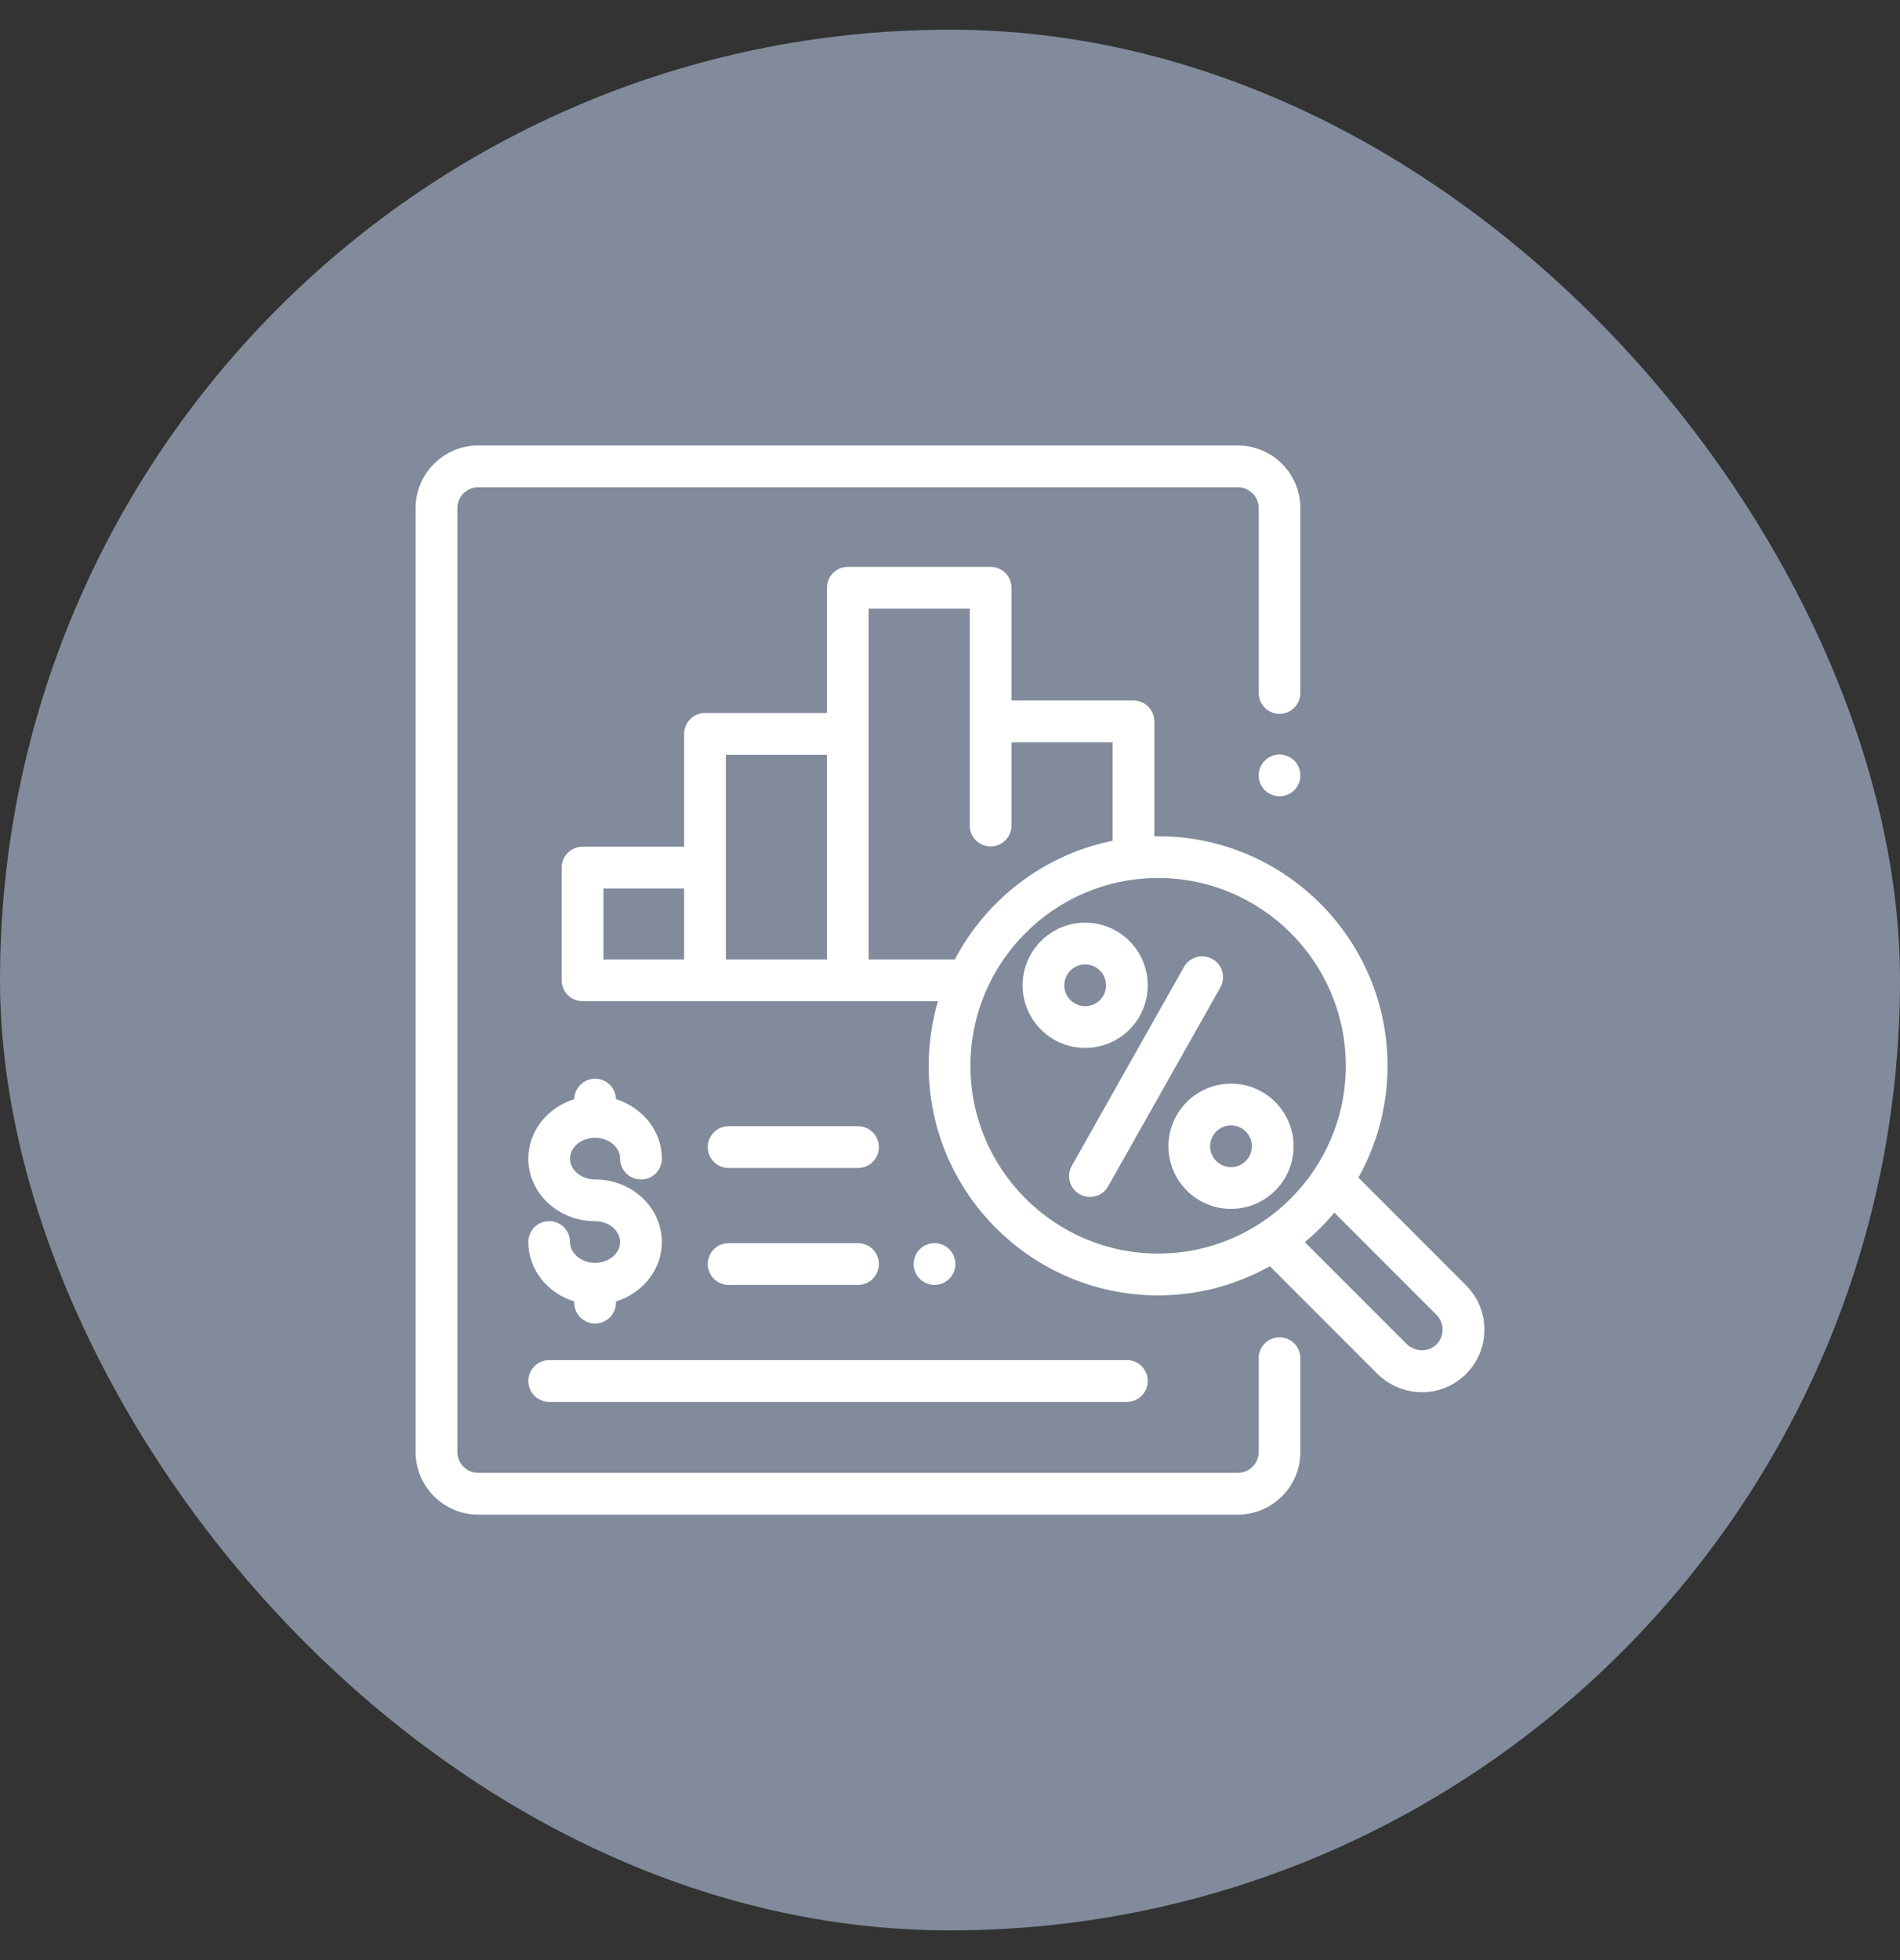 <svg width="32" height="33" viewBox="0 0 32 33" fill="none" xmlns="http://www.w3.org/2000/svg">
<rect x="0" y="0" width="32" height="33" fill="#333333" stroke="none"/>
<rect y="0.5" width="32" height="32" rx="16" fill="#818B9B"/>
<path d="M21.799 12.806C21.733 12.741 21.642 12.703 21.55 12.703C21.458 12.703 21.367 12.741 21.302 12.806C21.236 12.871 21.199 12.962 21.199 13.055C21.199 13.147 21.236 13.238 21.302 13.303C21.367 13.369 21.458 13.406 21.55 13.406C21.642 13.406 21.733 13.369 21.799 13.303C21.864 13.238 21.901 13.147 21.901 13.055C21.901 12.962 21.864 12.871 21.799 12.806Z" fill="white"/>
<path d="M21.55 12.018C21.744 12.018 21.901 11.86 21.901 11.666V8.555C21.901 7.973 21.428 7.5 20.847 7.5H8.054C7.473 7.5 7 7.973 7 8.555V24.445C7 25.027 7.473 25.5 8.054 25.5H20.847C21.429 25.5 21.901 25.027 21.901 24.445V22.866C21.901 22.672 21.744 22.515 21.55 22.515C21.356 22.515 21.199 22.672 21.199 22.866V24.445C21.199 24.639 21.041 24.797 20.847 24.797H8.054C7.861 24.797 7.703 24.639 7.703 24.445V8.555C7.703 8.361 7.861 8.203 8.054 8.203H20.847C21.041 8.203 21.199 8.361 21.199 8.555V11.666C21.199 11.86 21.356 12.018 21.55 12.018Z" fill="white"/>
<path d="M24.691 21.64L22.878 19.826C23.19 19.269 23.369 18.627 23.369 17.944C23.369 15.812 21.636 14.079 19.505 14.079C19.484 14.079 19.463 14.079 19.441 14.079V12.145C19.441 11.951 19.284 11.793 19.09 11.793H17.036V9.895C17.036 9.701 16.878 9.544 16.684 9.544H14.279C14.085 9.544 13.928 9.701 13.928 9.895V12.004H11.873C11.679 12.004 11.522 12.162 11.522 12.356V14.255H9.812C9.618 14.255 9.46 14.412 9.46 14.606V16.505C9.46 16.699 9.618 16.856 9.812 16.856H15.797C15.696 17.201 15.641 17.566 15.641 17.944C15.641 20.075 17.375 21.809 19.505 21.809C20.188 21.809 20.83 21.63 21.387 21.318L23.188 23.12C23.4 23.332 23.676 23.439 23.951 23.439C24.207 23.439 24.462 23.346 24.664 23.158C24.875 22.961 24.995 22.693 25 22.404C25.005 22.116 24.895 21.844 24.691 21.64ZM11.522 16.153H10.163V14.958H11.522L11.522 16.153ZM13.928 16.153H12.225V12.708H13.928V16.153ZM14.63 16.153V10.247H16.333V13.899C16.333 14.093 16.49 14.25 16.684 14.25C16.878 14.25 17.036 14.093 17.036 13.899V12.497H18.738V14.155C17.584 14.389 16.614 15.139 16.082 16.153H14.63ZM19.505 21.105C17.762 21.105 16.344 19.687 16.344 17.944C16.344 16.2 17.762 14.782 19.505 14.782C21.248 14.782 22.666 16.2 22.666 17.944C22.666 19.687 21.248 21.105 19.505 21.105ZM24.185 22.643C24.048 22.771 23.824 22.761 23.685 22.622L21.976 20.913C22.156 20.762 22.323 20.596 22.473 20.415L24.194 22.137C24.262 22.205 24.299 22.296 24.297 22.392C24.295 22.488 24.255 22.578 24.185 22.643Z" fill="white"/>
<path d="M20.42 16.146C20.251 16.051 20.037 16.11 19.941 16.279L18.051 19.628C17.956 19.797 18.016 20.011 18.185 20.107C18.239 20.138 18.299 20.152 18.357 20.152C18.48 20.152 18.599 20.088 18.663 19.973L20.553 16.625C20.649 16.456 20.589 16.241 20.42 16.146Z" fill="white"/>
<path d="M20.733 18.244C20.152 18.244 19.679 18.717 19.679 19.299C19.679 19.88 20.152 20.353 20.733 20.353C21.314 20.353 21.787 19.88 21.787 19.299C21.787 18.717 21.314 18.244 20.733 18.244ZM20.733 19.65C20.539 19.65 20.381 19.492 20.381 19.298C20.381 19.105 20.539 18.947 20.733 18.947C20.927 18.947 21.084 19.105 21.084 19.298C21.084 19.492 20.927 19.65 20.733 19.65Z" fill="white"/>
<path d="M18.277 15.534C17.696 15.534 17.223 16.007 17.223 16.589C17.223 17.17 17.696 17.643 18.277 17.643C18.858 17.643 19.331 17.17 19.331 16.589C19.331 16.007 18.858 15.534 18.277 15.534ZM18.277 16.94C18.083 16.94 17.925 16.783 17.925 16.589C17.925 16.395 18.083 16.237 18.277 16.237C18.471 16.237 18.628 16.395 18.628 16.589C18.628 16.783 18.471 16.94 18.277 16.94Z" fill="white"/>
<path d="M18.98 22.898H9.249C9.055 22.898 8.898 23.056 8.898 23.25C8.898 23.444 9.055 23.602 9.249 23.602H18.98C19.174 23.602 19.331 23.444 19.331 23.25C19.331 23.056 19.174 22.898 18.98 22.898Z" fill="white"/>
<path d="M14.451 20.93H12.272C12.078 20.93 11.92 21.087 11.92 21.281C11.92 21.475 12.078 21.633 12.272 21.633H14.451C14.645 21.633 14.802 21.475 14.802 21.281C14.802 21.087 14.645 20.93 14.451 20.93Z" fill="white"/>
<path d="M15.988 21.033C15.923 20.967 15.832 20.93 15.739 20.93C15.647 20.93 15.556 20.967 15.491 21.033C15.425 21.098 15.388 21.189 15.388 21.281C15.388 21.374 15.425 21.464 15.491 21.53C15.556 21.595 15.647 21.633 15.739 21.633C15.832 21.633 15.923 21.595 15.988 21.53C16.053 21.464 16.091 21.374 16.091 21.281C16.091 21.189 16.053 21.098 15.988 21.033Z" fill="white"/>
<path d="M14.451 18.961H12.272C12.078 18.961 11.92 19.118 11.92 19.312C11.92 19.507 12.078 19.664 12.272 19.664H14.451C14.645 19.664 14.802 19.507 14.802 19.312C14.802 19.118 14.645 18.961 14.451 18.961Z" fill="white"/>
<path d="M10.023 19.857C9.79 19.857 9.601 19.7 9.601 19.507C9.601 19.313 9.79 19.156 10.023 19.156C10.255 19.156 10.444 19.314 10.444 19.507C10.444 19.701 10.602 19.858 10.796 19.858C10.99 19.858 11.147 19.701 11.147 19.507C11.147 19.041 10.822 18.645 10.374 18.506C10.37 18.315 10.214 18.161 10.023 18.161C9.831 18.161 9.675 18.315 9.671 18.506C9.223 18.645 8.898 19.041 8.898 19.507C8.898 20.087 9.402 20.56 10.023 20.56C10.255 20.56 10.444 20.717 10.444 20.911C10.444 21.104 10.255 21.261 10.023 21.261C9.79 21.261 9.601 21.104 9.601 20.911C9.601 20.716 9.443 20.559 9.249 20.559C9.055 20.559 8.898 20.716 8.898 20.911C8.898 21.377 9.223 21.773 9.671 21.911V21.931C9.671 22.125 9.828 22.283 10.023 22.283C10.216 22.283 10.374 22.125 10.374 21.931V21.911C10.822 21.773 11.147 21.377 11.147 20.911C11.147 20.33 10.643 19.857 10.023 19.857Z" fill="white"/>
</svg>

